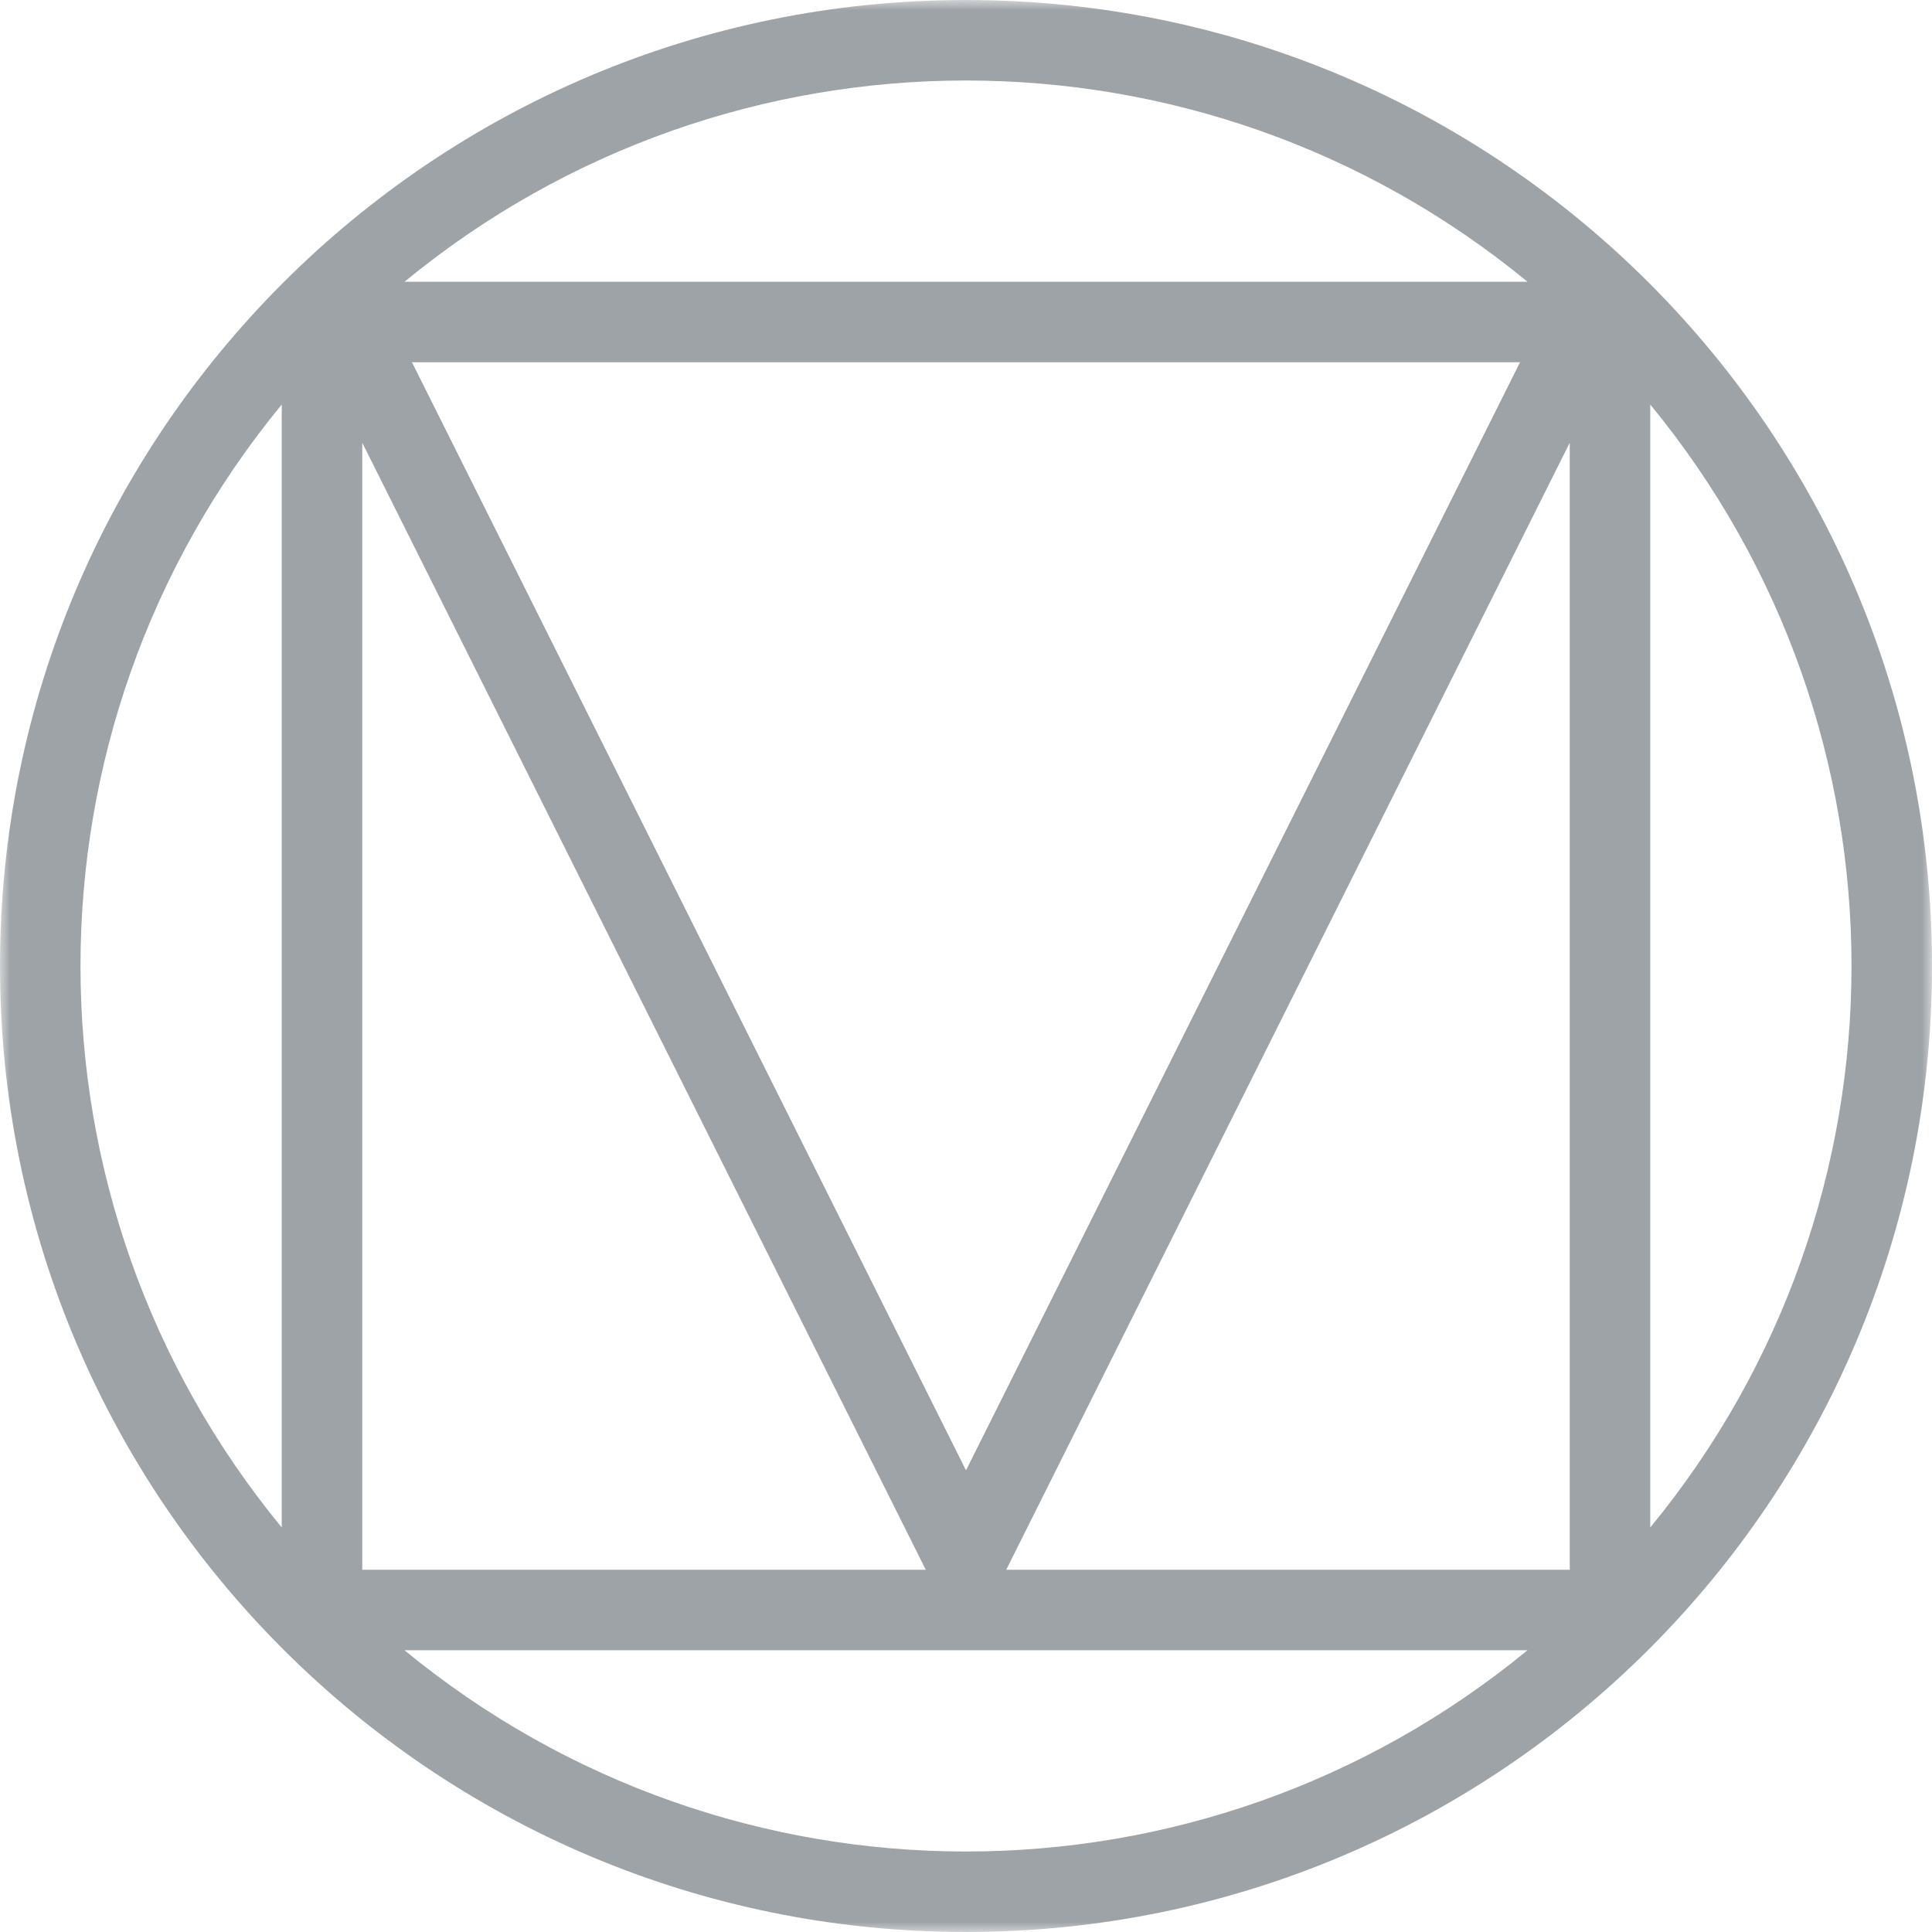 <svg width="96" height="96" xmlns="http://www.w3.org/2000/svg" xmlns:xlink="http://www.w3.org/1999/xlink"><defs><path id="a" d="M0 0h96v96H0z"/></defs><g fill="none" fill-rule="evenodd"><mask id="b" fill="#9ea3a8"><use xlink:href="#a"/></mask><path d="M20.1 82h55.8c-16.21 13.334-39.59 13.334-55.8 0zM14 20.1v55.8C.666 59.689.666 36.311 14 20.1zM75.9 14H20.1C36.31.667 59.69.667 75.9 14zm6.1 6.1c13.334 16.211 13.334 39.589 0 55.8V20.1zM78 22v56H50l28-56zm-57.53-4h55.06L48 73.06 20.47 18zM18 22l28 56H18V22zM48 0C21.49 0 0 21.49 0 48s21.49 48 48 48 48-21.49 48-48S74.51 0 48 0z" fill="#9ea3a8" mask="url(#b)"/></g></svg>